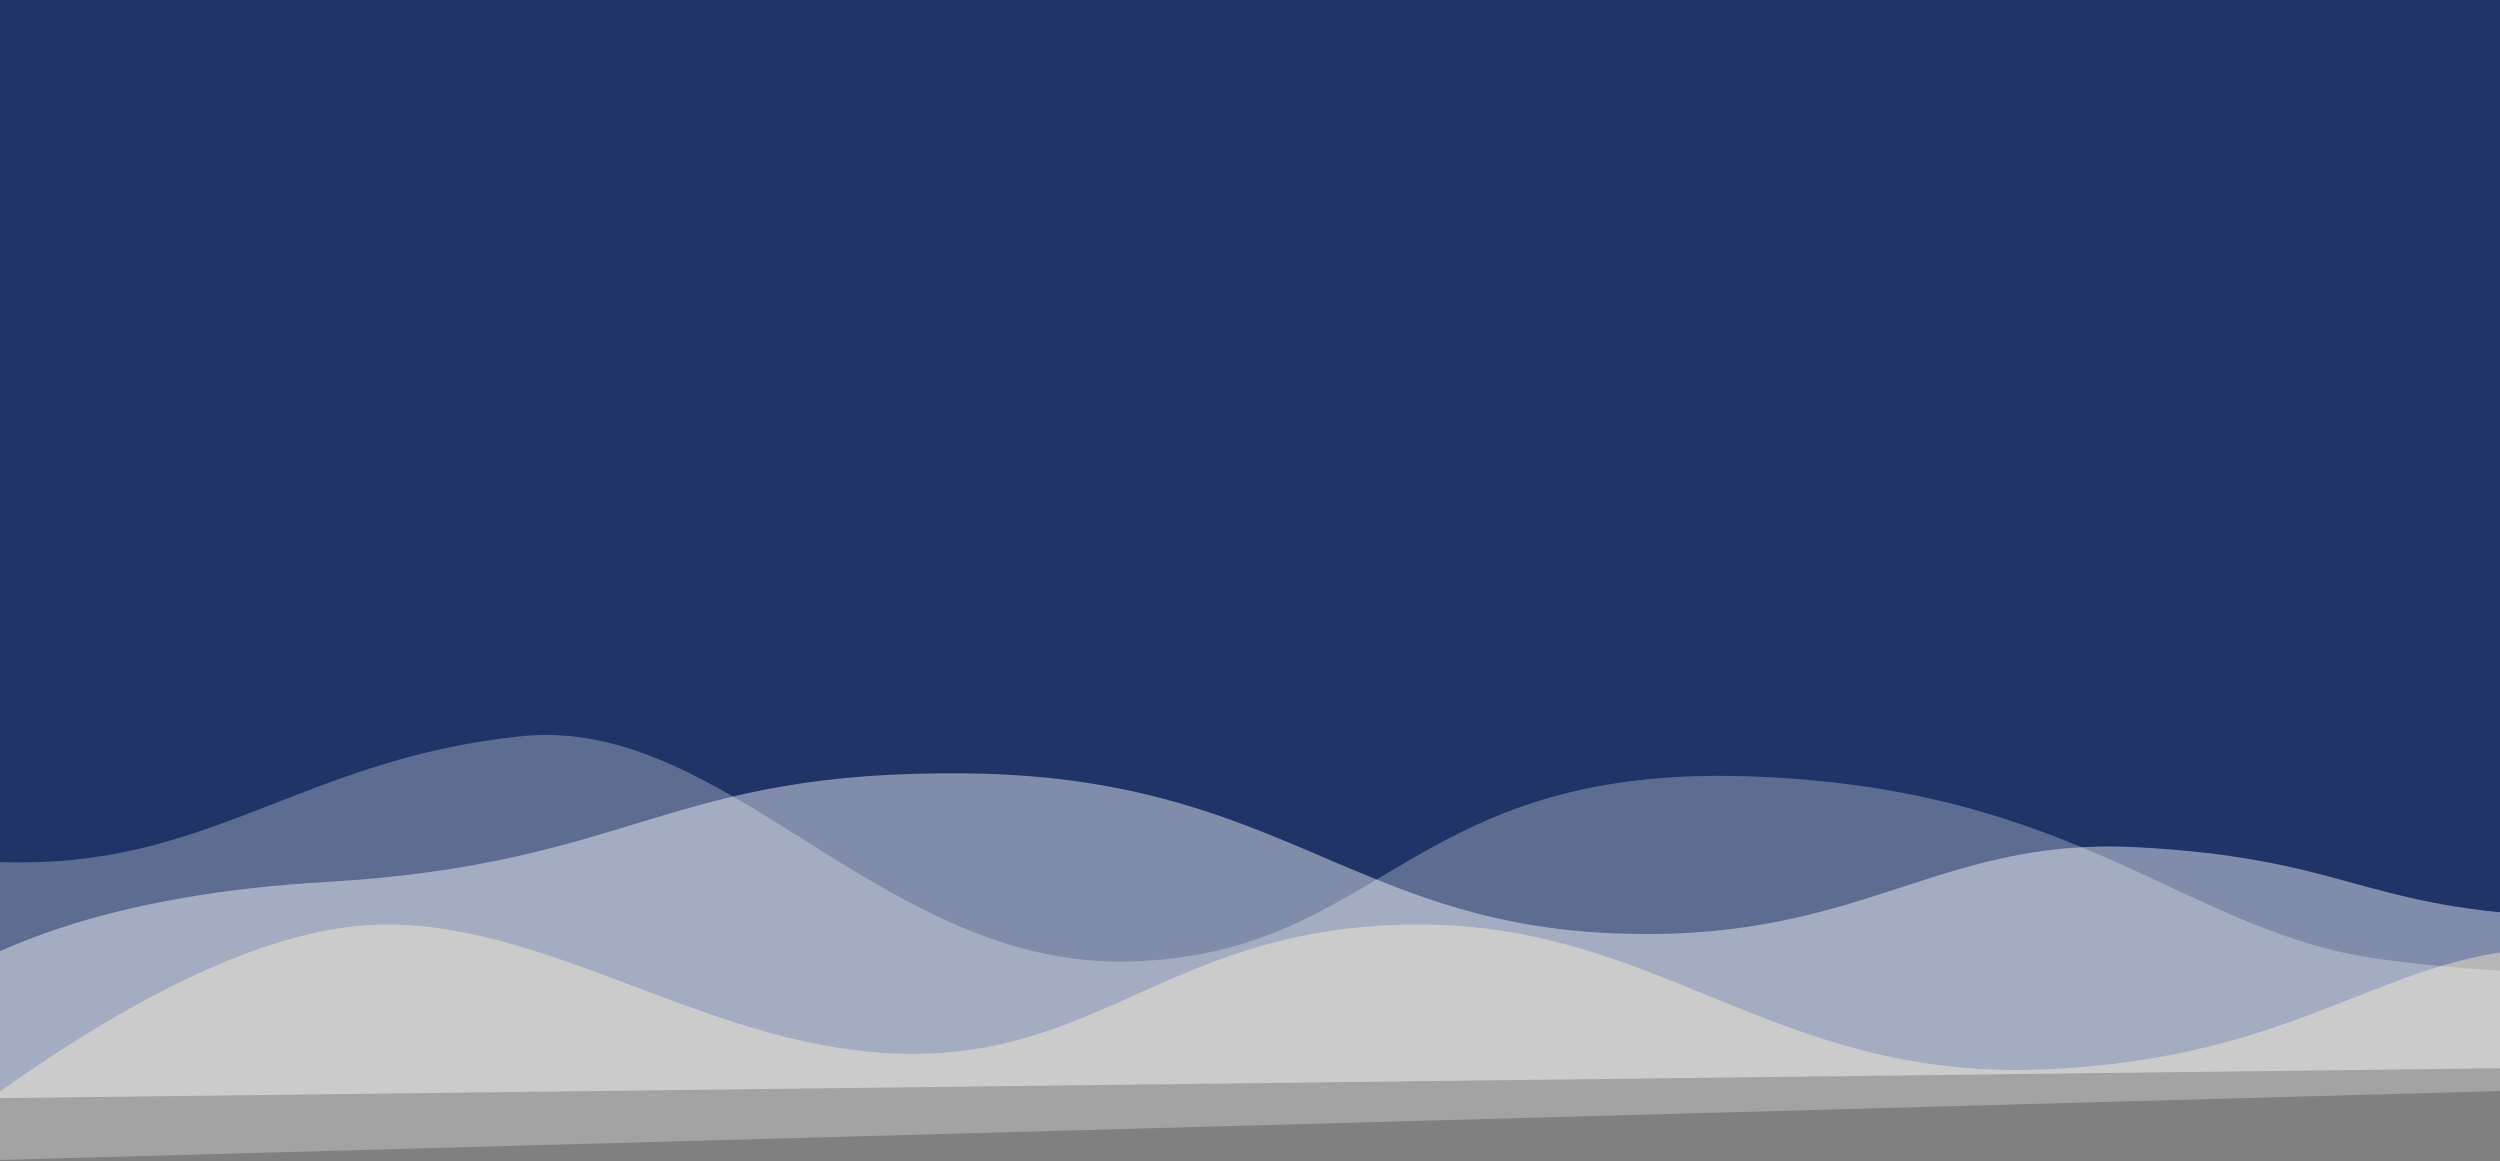 <svg xmlns="http://www.w3.org/2000/svg" xmlns:xlink="http://www.w3.org/1999/xlink" width="1440" height="669" viewBox="0 0 1440 669">
    <rect x="0" y="0" width="1440" height="669" fill="#808080" stroke="none"/>
    <defs>
        <path id="a" d="M0 0h1515v560H0z"/>
    </defs>
    <g fill="none" fill-rule="evenodd">
        <use fill="#203467" transform="translate(-21 -51)" xlink:href="#a"/>
        <path fill="#203467" d="M-41 659c109.333-84.333 197.167-126.5 263.5-126.5 99.5 0 191.5 74.5 303 74.5s153-74.5 292-74.5 205 89.5 358.5 83.5 198.64-70 298-70c66.24 0 117.418 20.337 153.534 61.012V486H-41v173z"/>
        <path fill="#FFF" d="M1720.851 434.629c-100.334 65.487-185.63 96.39-255.886 92.708-105.384-5.523-116.038-33.148-234.132-39.337-118.094-6.189-159.188 57.059-306.408 49.344-147.22-7.716-190.463-89.51-366.092-91.844-175.628-2.335-191.618 52.131-370.5 62.5-119.254 6.912-206.82 36.25-262.7 88.015-18.631 25.118-26.965 37.686-25 37.704 1.965.018 594.967-7.068 1779.006-21.26l41.712-177.83z" opacity=".43"/>
        <path fill="#FFF" d="M-121.49 447.113c28.2 35.323 76.64 51.785 145.323 49.387 103.024-3.598 158.487-60.553 277-72.5 118.514-11.947 207.818 134.796 351.74 129.77 143.924-5.025 158.75-112.328 352.26-106.657 193.51 5.671 253.018 90.198 367.068 105.487 76.034 10.193 156.048 10.694 240.044 1.501l-.119 69.596-1733.698 47.799.383-224.383z" opacity=".275"/>
    </g>
</svg>

